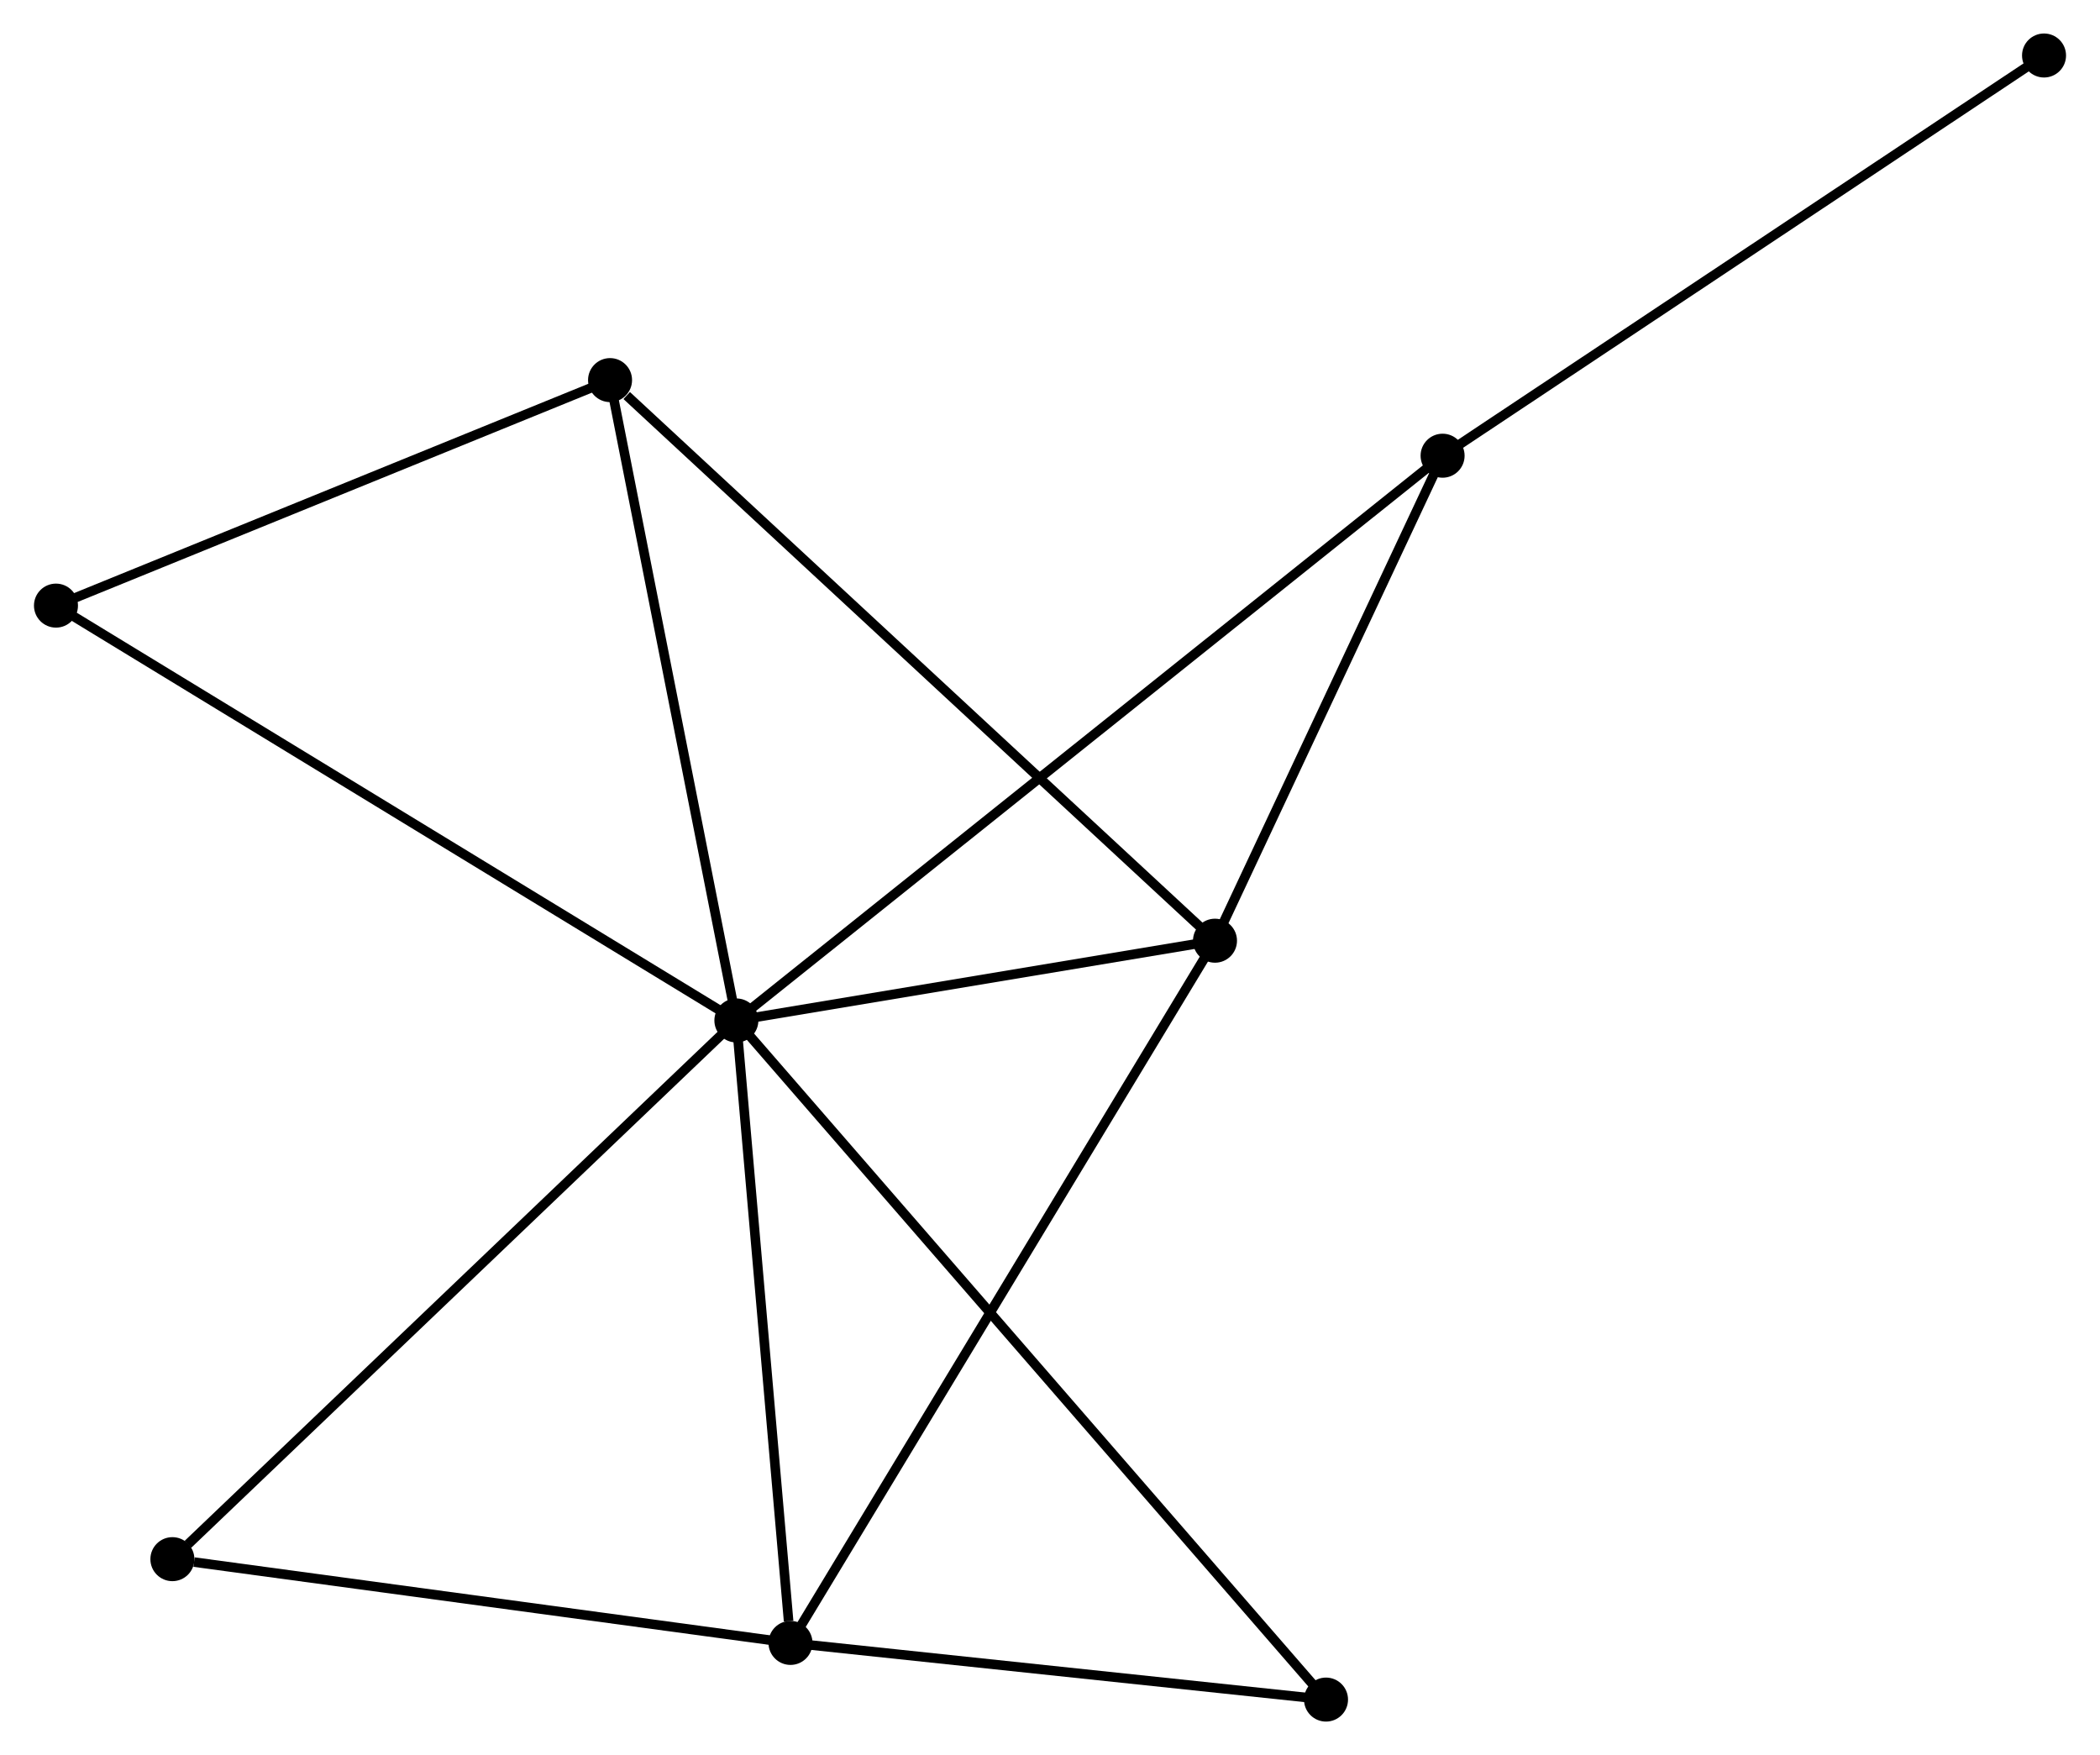 <?xml version="1.0" encoding="UTF-8" standalone="no"?>
<!DOCTYPE svg PUBLIC "-//W3C//DTD SVG 1.1//EN"
 "http://www.w3.org/Graphics/SVG/1.1/DTD/svg11.dtd">
<!-- Generated by graphviz version 2.36.0 (20140111.2315)
 -->
<!-- Title: %3 Pages: 1 -->
<svg width="219pt" height="183pt"
 viewBox="0.00 0.00 219.39 183.41" xmlns="http://www.w3.org/2000/svg" xmlns:xlink="http://www.w3.org/1999/xlink">
<g id="graph0" class="graph" transform="scale(1 1) rotate(0) translate(4 179.415)">
<title>%3</title>
<!-- 0 -->
<g id="node1" class="node"><title>0</title>
<ellipse fill="black" stroke="black" cx="72.916" cy="-72.772" rx="1.8" ry="1.8"/>
</g>
<!-- 1 -->
<g id="node2" class="node"><title>1</title>
<ellipse fill="black" stroke="black" cx="122.94" cy="-81.107" rx="1.8" ry="1.8"/>
</g>
<!-- 0&#45;&#45;1 -->
<g id="edge1" class="edge"><title>0&#45;&#45;1</title>
<path fill="none" stroke="black" d="M75.066,-73.13C83.294,-74.501 112.737,-79.407 120.855,-80.759"/>
</g>
<!-- 2 -->
<g id="node3" class="node"><title>2</title>
<ellipse fill="black" stroke="black" cx="78.572" cy="-7.722" rx="1.8" ry="1.8"/>
</g>
<!-- 0&#45;&#45;2 -->
<g id="edge2" class="edge"><title>0&#45;&#45;2</title>
<path fill="none" stroke="black" d="M73.079,-70.895C73.891,-61.563 77.487,-20.195 78.374,-9.999"/>
</g>
<!-- 3 -->
<g id="node4" class="node"><title>3</title>
<ellipse fill="black" stroke="black" cx="146.729" cy="-131.791" rx="1.8" ry="1.8"/>
</g>
<!-- 0&#45;&#45;3 -->
<g id="edge3" class="edge"><title>0&#45;&#45;3</title>
<path fill="none" stroke="black" d="M74.458,-74.004C84.064,-81.685 135.615,-122.904 145.196,-130.565"/>
</g>
<!-- 4 -->
<g id="node5" class="node"><title>4</title>
<ellipse fill="black" stroke="black" cx="59.712" cy="-139.692" rx="1.8" ry="1.8"/>
</g>
<!-- 0&#45;&#45;4 -->
<g id="edge4" class="edge"><title>0&#45;&#45;4</title>
<path fill="none" stroke="black" d="M72.535,-74.702C70.607,-84.475 61.942,-128.39 60.069,-137.88"/>
</g>
<!-- 5 -->
<g id="node6" class="node"><title>5</title>
<ellipse fill="black" stroke="black" cx="1.8" cy="-116.125" rx="1.8" ry="1.8"/>
</g>
<!-- 0&#45;&#45;5 -->
<g id="edge5" class="edge"><title>0&#45;&#45;5</title>
<path fill="none" stroke="black" d="M71.158,-73.843C61.319,-79.841 13.174,-109.191 3.496,-115.09"/>
</g>
<!-- 6 -->
<g id="node7" class="node"><title>6</title>
<ellipse fill="black" stroke="black" cx="13.968" cy="-16.475" rx="1.8" ry="1.8"/>
</g>
<!-- 0&#45;&#45;6 -->
<g id="edge6" class="edge"><title>0&#45;&#45;6</title>
<path fill="none" stroke="black" d="M71.459,-71.38C63.374,-63.659 24.088,-26.14 15.591,-18.025"/>
</g>
<!-- 7 -->
<g id="node8" class="node"><title>7</title>
<ellipse fill="black" stroke="black" cx="134.544" cy="-1.8" rx="1.8" ry="1.8"/>
</g>
<!-- 0&#45;&#45;7 -->
<g id="edge7" class="edge"><title>0&#45;&#45;7</title>
<path fill="none" stroke="black" d="M74.204,-71.289C82.224,-62.053 125.264,-12.487 133.264,-3.274"/>
</g>
<!-- 1&#45;&#45;2 -->
<g id="edge8" class="edge"><title>1&#45;&#45;2</title>
<path fill="none" stroke="black" d="M121.844,-79.293C115.705,-69.14 85.668,-19.459 79.63,-9.472"/>
</g>
<!-- 1&#45;&#45;3 -->
<g id="edge9" class="edge"><title>1&#45;&#45;3</title>
<path fill="none" stroke="black" d="M123.732,-82.793C127.344,-90.488 142.242,-122.231 145.91,-130.046"/>
</g>
<!-- 1&#45;&#45;4 -->
<g id="edge10" class="edge"><title>1&#45;&#45;4</title>
<path fill="none" stroke="black" d="M121.377,-82.555C112.706,-90.59 70.567,-129.634 61.453,-138.079"/>
</g>
<!-- 2&#45;&#45;6 -->
<g id="edge11" class="edge"><title>2&#45;&#45;6</title>
<path fill="none" stroke="black" d="M76.708,-7.974C67.44,-9.23 26.356,-14.797 16.23,-16.169"/>
</g>
<!-- 2&#45;&#45;7 -->
<g id="edge12" class="edge"><title>2&#45;&#45;7</title>
<path fill="none" stroke="black" d="M80.434,-7.525C88.932,-6.626 123.987,-2.917 132.617,-2.004"/>
</g>
<!-- 8 -->
<g id="node9" class="node"><title>8</title>
<ellipse fill="black" stroke="black" cx="209.591" cy="-173.615" rx="1.8" ry="1.8"/>
</g>
<!-- 3&#45;&#45;8 -->
<g id="edge13" class="edge"><title>3&#45;&#45;8</title>
<path fill="none" stroke="black" d="M148.283,-132.825C156.905,-138.561 198.799,-166.435 207.86,-172.464"/>
</g>
<!-- 4&#45;&#45;5 -->
<g id="edge14" class="edge"><title>4&#45;&#45;5</title>
<path fill="none" stroke="black" d="M57.785,-138.908C48.993,-135.329 12.723,-120.57 3.793,-116.936"/>
</g>
</g>
</svg>
